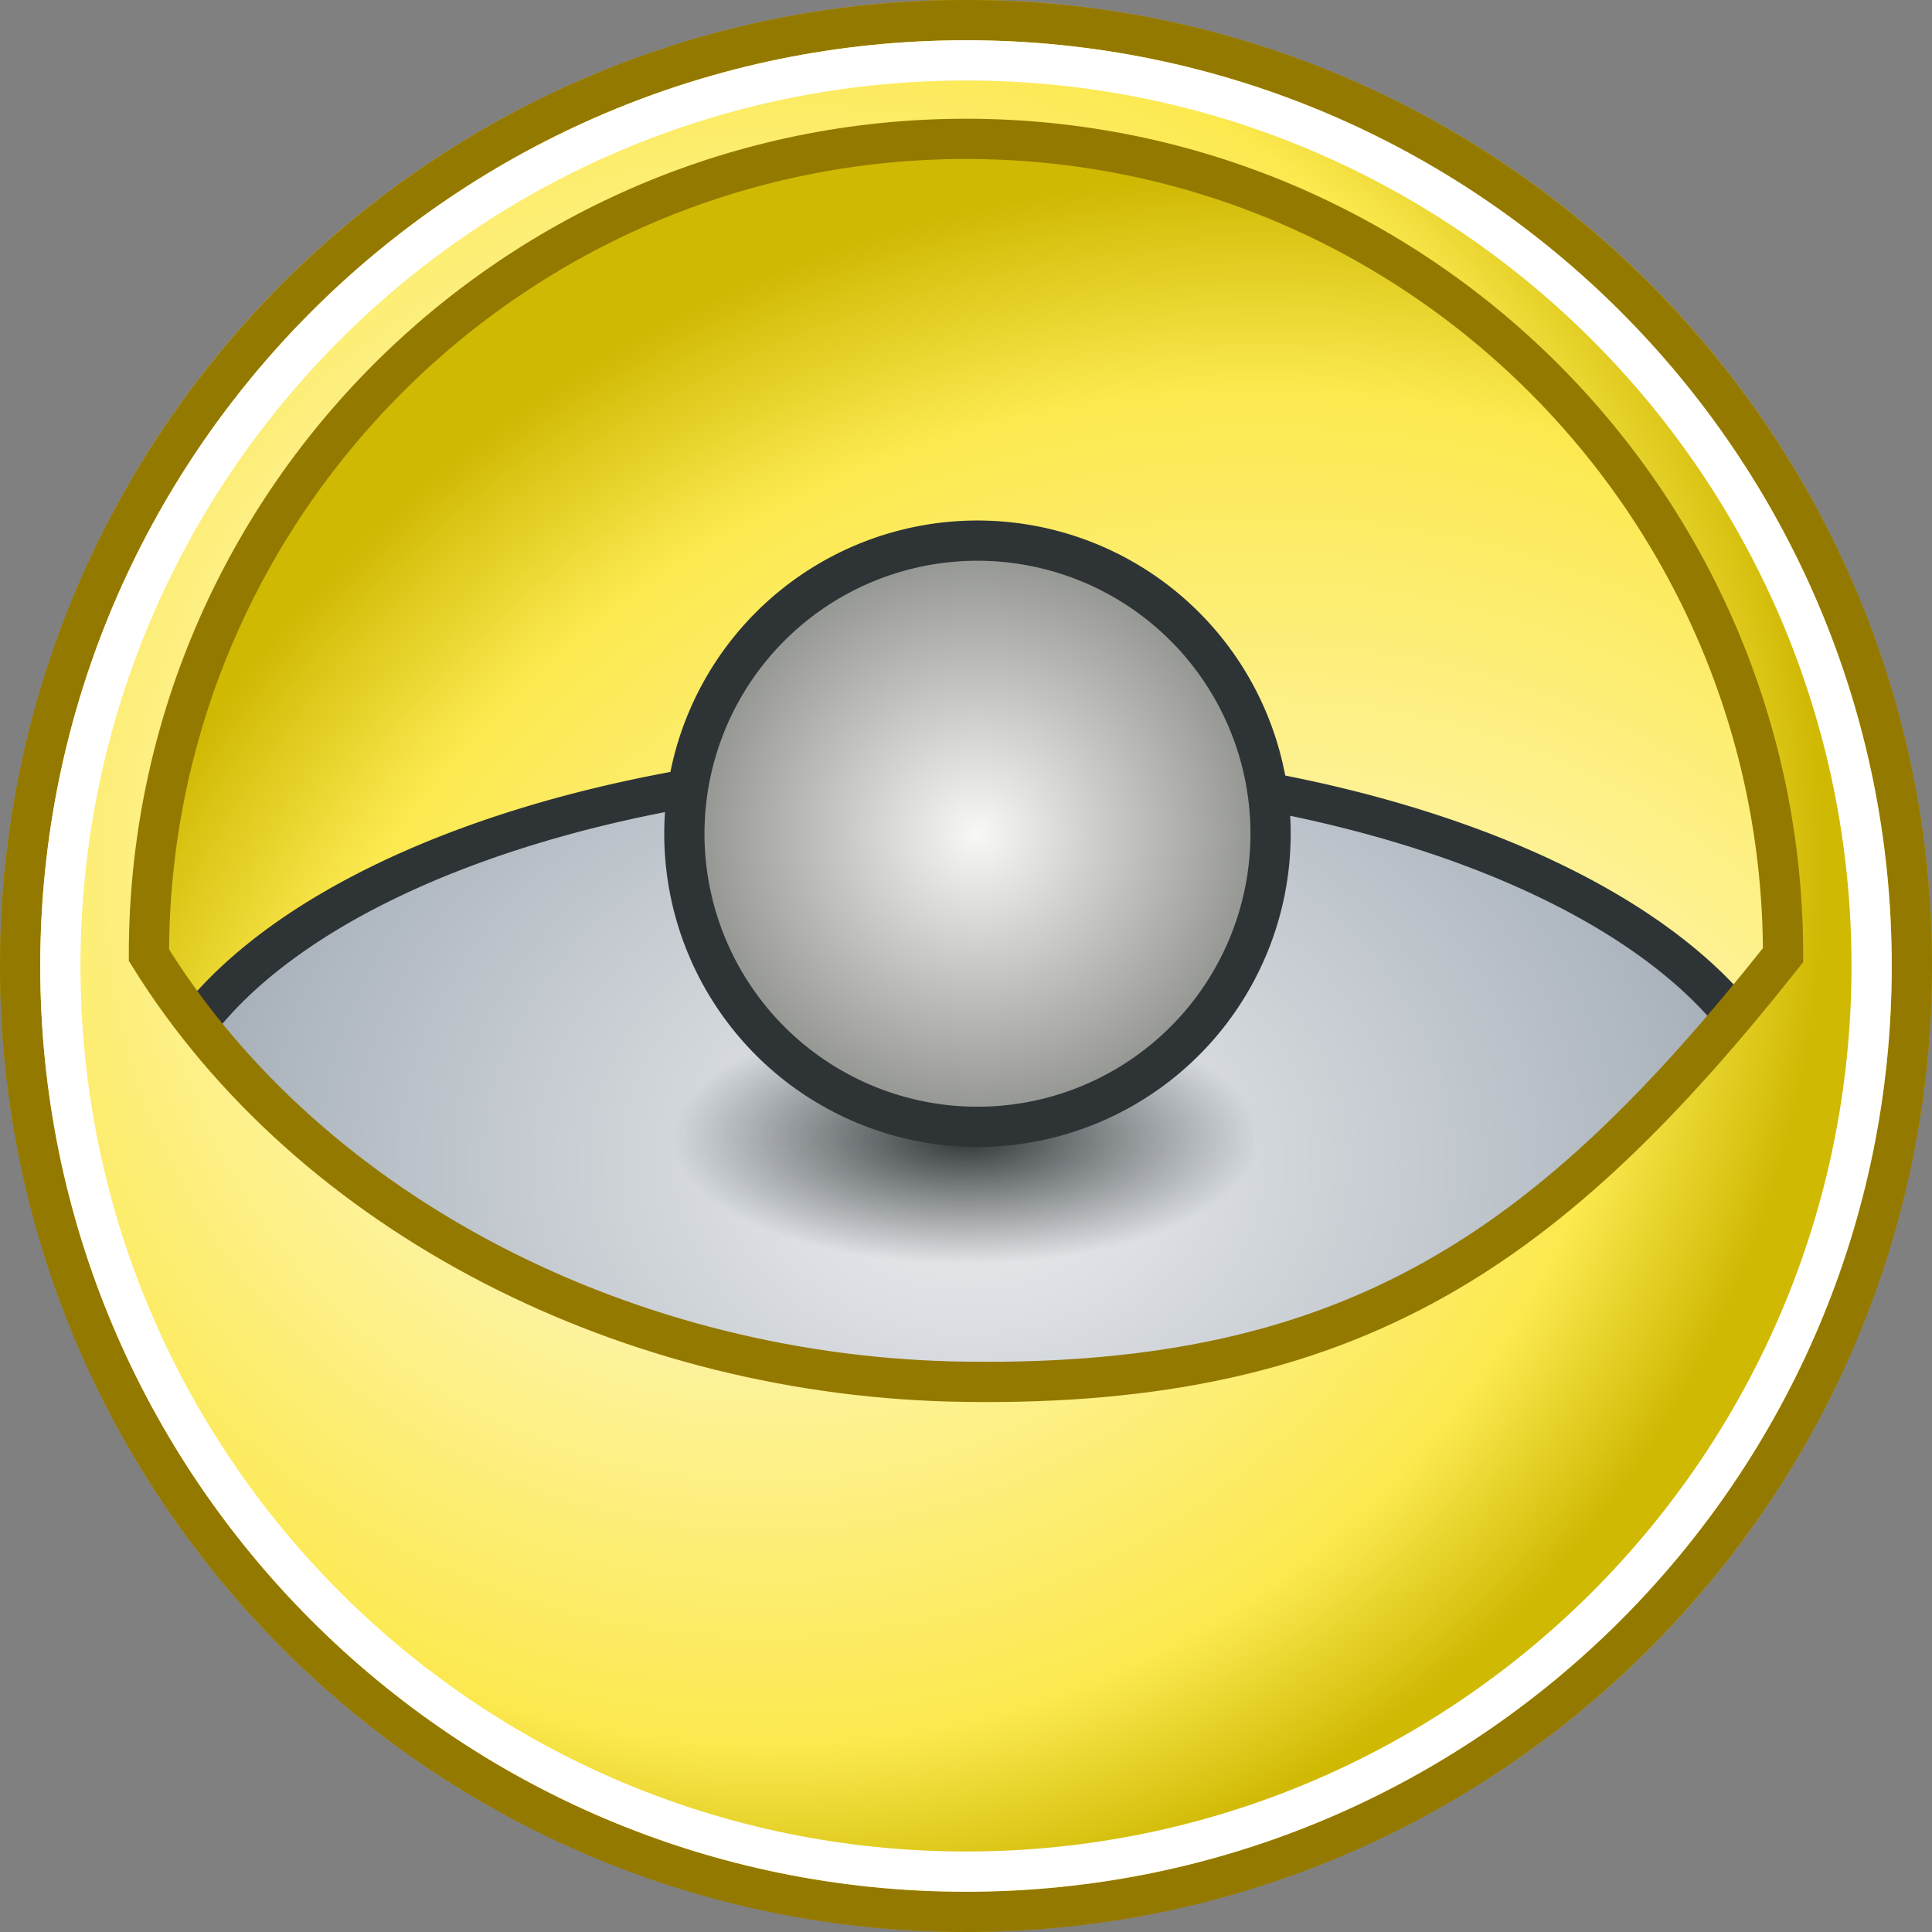 <svg xmlns="http://www.w3.org/2000/svg" width="48" height="48" xmlns:xlink="http://www.w3.org/1999/xlink"><rect width="100%" height="100%" fill="#808080" stroke="none"/><defs><radialGradient cx="111.397" cy="389.751" r="21.763" xlink:href="#a" gradientUnits="userSpaceOnUse" gradientTransform="matrix(1.202 0 0 1.14 -64.393 -427.098)" fx="111.397" fy="389.751"/><radialGradient cx="110.237" cy="390.566" r="21.763" xlink:href="#a" gradientUnits="userSpaceOnUse" gradientTransform="matrix(-.85 -.85 .806 -.806 -151.702 426.274)" fx="110.237" fy="390.566"/><radialGradient id="k" cx="111.397" cy="389.751" r="21.763" xlink:href="#a" gradientUnits="userSpaceOnUse" gradientTransform="matrix(-1.202 0 0 -1.14 203.329 462.813)" fx="111.397" fy="389.751"/><radialGradient cx="111.397" cy="389.751" r="21.763" xlink:href="#a" gradientUnits="userSpaceOnUse" gradientTransform="matrix(-.85 .85 -.806 -.806 478.87 238.617)" fx="111.397" fy="389.751"/><radialGradient cx="111.397" cy="389.751" r="21.763" xlink:href="#a" gradientUnits="userSpaceOnUse" gradientTransform="matrix(0 1.202 -1.14 0 514.834 -115.593)" fx="111.397" fy="389.751"/><radialGradient cx="111.397" cy="389.751" r="21.763" xlink:href="#a" gradientUnits="userSpaceOnUse" gradientTransform="matrix(.85 .85 -.806 .806 291.131 -391.955)" fx="111.397" fy="389.751"/><linearGradient id="d"><stop offset="0" stop-color="#2e3436"/><stop offset="1" stop-color="#2e3436" stop-opacity="0"/></linearGradient><linearGradient id="e"><stop offset="0" stop-color="#f8f8f7"/><stop offset="1" stop-color="#888a85"/></linearGradient><linearGradient id="b"><stop offset="0" stop-color="#fff"/><stop offset=".828" stop-color="#fce94f"/><stop offset="1" stop-color="#d0b903"/></linearGradient><radialGradient id="c" cx="257.459" cy="35.376" r="68.717" fx="257.459" fy="35.376" gradientUnits="userSpaceOnUse"><stop offset="0" stop-color="#eeeff1"/><stop offset="1" stop-color="#8794A0"/></radialGradient><radialGradient id="a" cx="111.321" cy="388.557" r="21.763" gradientUnits="userSpaceOnUse" fy="388.557" fx="111.321"><stop offset="0" stop-color="#fff"/><stop offset=".585" stop-color="#fff"/><stop offset="1" stop-color="#EBD50E"/></radialGradient><radialGradient id="f" cx="-8.594" cy="2.759" r="20.097" xlink:href="#b" gradientUnits="userSpaceOnUse" gradientTransform="matrix(1.311 .008 -.007 1.279 2.676 -.457)" fx="-8.594" fy="2.759"/><radialGradient id="j" cx="12.545" cy="17.188" r="20.097" xlink:href="#b" gradientUnits="userSpaceOnUse" gradientTransform="matrix(1.311 .015 -.015 1.307 2.799 -1.033)" fx="12.545" fy="17.188"/><radialGradient id="g" cx="23.929" cy="27.071" r="22.038" xlink:href="#c" gradientUnits="userSpaceOnUse" gradientTransform="matrix(1.331 0 0 1.139 -7.911 -3.774)" fx="23.929" fy="27.071"/><radialGradient id="h" cx="24.143" cy="26.429" r="7.286" xlink:href="#d" gradientUnits="userSpaceOnUse" gradientTransform="matrix(1 0 0 .431 0 15.028)" fx="24.143" fy="26.429"/><radialGradient id="i" cx="25" cy="21" r="6.564" xlink:href="#e" gradientUnits="userSpaceOnUse" fx="25" fy="21"/><linearGradient x1="12.151" x2="6.639" y1="19.21" y2="15.274" xlink:href="#a" gradientUnits="userSpaceOnUse" gradientTransform="matrix(1.292 -.156 .156 1.299 -4.508 -2.009)"/><linearGradient x1="12.151" x2="6.639" y1="19.21" y2="15.274" xlink:href="#a" gradientUnits="userSpaceOnUse" gradientTransform="matrix(.717 1.087 -1.092 .72 35.995 -12.704)"/><linearGradient x1="12.151" x2="6.639" y1="19.21" y2="15.274" xlink:href="#a" gradientUnits="userSpaceOnUse" gradientTransform="matrix(-1.292 -.156 -.156 1.299 52.516 -.348)"/></defs><g><path fill="url(#f)" stroke="#c4a000" stroke-width=".834" d="M4.85-6.35a19.6 19.6 0 1 1-39.2 0 19.6 19.6 0 1 1 39.2 0z" transform="matrix(1.199 0 0 1.199 41.686 31.61)" color="#000" overflow="visible" enable-background="accumulate"/><g color="#000"><path fill="url(#g)" stroke="#2e3436" stroke-width="1.102" d="M45.43 27.07a21.5 11.5 0 1 1-43 0 21.5 11.5 0 1 1 43 0z" transform="matrix(.953 0 0 .863 1.256 5.557)" overflow="visible" enable-background="accumulate"/><path fill="url(#h)" fill-rule="evenodd" d="M31.43 26.43a7.3 3.14 0 1 1-14.57 0 7.3 3.14 0 1 1 14.57 0z" transform="translate(.143 .286) translate(-.286 1.571)" overflow="visible" enable-background="accumulate"/><path fill="url(#i)" fill-rule="evenodd" stroke="#2e3436" stroke-width=".843" d="M31.14 21a6.14 6.14 0 1 1-12.28 0 6.14 6.14 0 1 1 12.28 0z" transform="matrix(1.186 0 0 1.186 -5.365 -4.192)" overflow="visible" enable-background="accumulate"/></g><path fill="url(#j)" stroke="#947900" d="M47.5 24c0 12.97-10.53 23.5-23.5 23.5S.5 36.97.5 24 11.03.5 24 .5 47.5 11.03 47.5 24zm-3.2-.27c0-11.2-9.1-20.28-20.3-20.28-11.2 0-20.3 9.08-20.3 20.28 4 6.46 11.94 10.5 20.3 10.6 9.64.13 14.54-3.33 20.3-10.6z" color="#000" overflow="visible" enable-background="accumulate"/><path fill="none" stroke="#fff" d="M46.5 24c0 12.42-10.08 22.5-22.5 22.5S1.5 36.42 1.5 24 11.58 1.5 24 1.5 46.5 11.58 46.5 24z" color="#000" overflow="visible" enable-background="accumulate"/><path fill="url(#k)" stroke="#7b6300" d="M82.46 3.2l-8.9 8.33 2.08 2.08 8.9-8.3 2 1.98L87.6.15l-7.13 1.07 2 2z"/></g></svg>